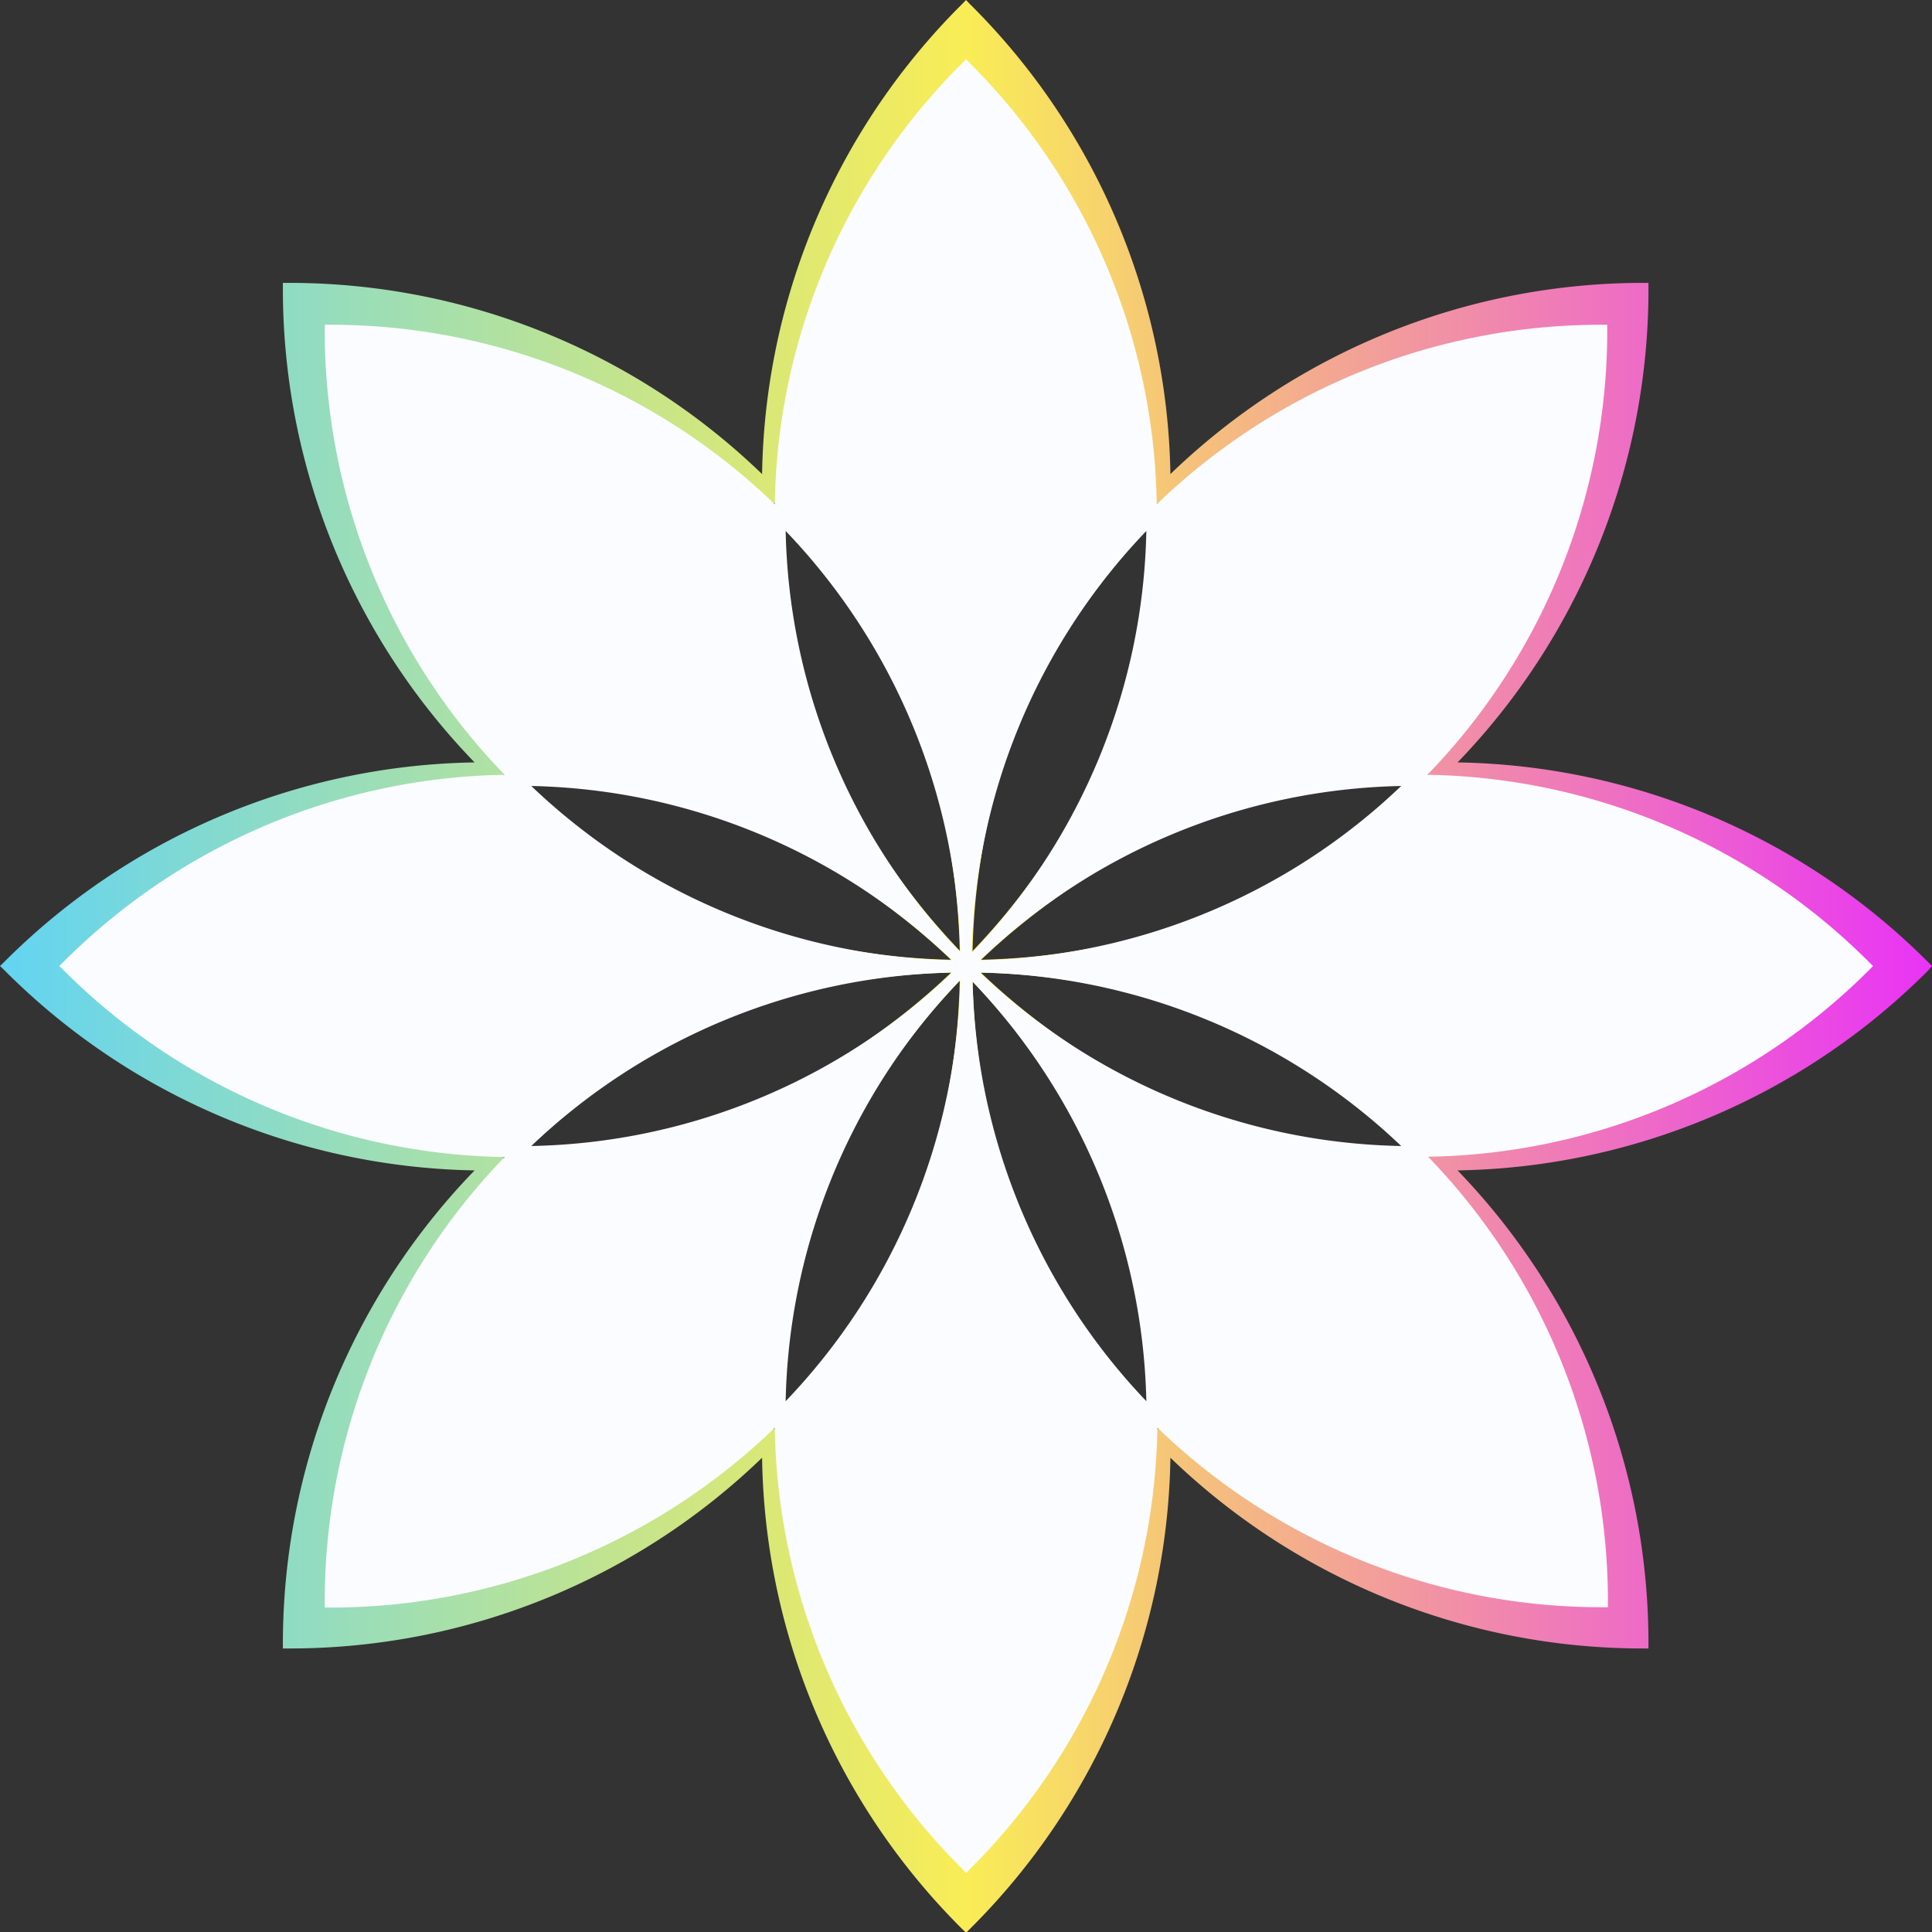 <svg xmlns="http://www.w3.org/2000/svg" xmlns:xlink="http://www.w3.org/1999/xlink" viewBox="0 0 117.2 117.2" height="117.2" width="117.2">
  <rect x="0" y="0" width="117.2" height="117.2" fill="#333333" stroke="none"/>
  <defs>
    <style>
      .cls-1 {
        fill: url(#linear-gradient);
      }

      .cls-2 {
        fill: #fbfcff;
      }
    </style>
    <linearGradient id="linear-gradient" y1="58.6" x2="117.2" y2="58.6" gradientUnits="userSpaceOnUse">
      <stop offset="0" stop-color="#62d4f2" />
      <stop offset="0.5" stop-color="#f9ed56" />
      <stop offset="1" stop-color="#e933f6" />
    </linearGradient>
  </defs>
  <g id="Layer_2" data-name="Layer 2">
    <g id="Layer_1-2" data-name="Layer 1">
      <path class="cls-1" d="M117.2,58.6l-.26-.26A41.26,41.26,0,0,0,88.42,46.25,41.32,41.32,0,0,0,100,17.52v-.36h-.36A41.29,41.29,0,0,0,71,28.76,41.12,41.12,0,0,0,58.85.26L58.6,0l-.25.26a41.12,41.12,0,0,0-12.12,28.5,41.29,41.29,0,0,0-28.71-11.6h-.36v.36A41.28,41.28,0,0,0,28.79,46.25,41.23,41.23,0,0,0,.26,58.35L0,58.6l.26.25A41.28,41.28,0,0,0,28.79,71,41.26,41.26,0,0,0,17.16,99.68V100h.36A41.26,41.26,0,0,0,46.23,88.43,41.17,41.17,0,0,0,58.35,117l.25.25.25-.25A41.17,41.17,0,0,0,71,88.43,41.26,41.26,0,0,0,99.68,100H100v-.36A41.3,41.3,0,0,0,88.42,71a41.27,41.27,0,0,0,28.52-12.1ZM86.69,70.24A40.62,40.62,0,0,1,59.5,59,40.5,40.5,0,0,1,86.69,70.24Zm-27.19-12A40.61,40.61,0,0,1,86.69,47,40.58,40.58,0,0,1,59.5,58.22ZM59,57.69a40.45,40.45,0,0,1,11.28-27.2A40.46,40.46,0,0,1,59,57.69Zm-.76,0a40.46,40.46,0,0,1-11.28-27.2A40.45,40.45,0,0,1,58.22,57.69ZM30.51,47A40.54,40.54,0,0,1,57.69,58.22,40.58,40.58,0,0,1,30.51,47ZM57.7,59A40.6,40.6,0,0,1,30.51,70.24,40.5,40.5,0,0,1,57.7,59Zm.52.52A40.45,40.45,0,0,1,46.94,86.71,40.49,40.49,0,0,1,58.22,59.5Zm.76,0A40.49,40.49,0,0,1,70.26,86.71,40.45,40.45,0,0,1,59,59.5Z" />
      <path class="cls-2" d="M113.62,58.6l-.24-.24A38.78,38.78,0,0,0,86.59,47,38.73,38.73,0,0,0,97.5,20V19.7h-.33a38.8,38.8,0,0,0-27,10.89A38.57,38.57,0,0,0,58.83,3.83l-.23-.24-.23.24A38.57,38.57,0,0,0,47,30.59,38.8,38.8,0,0,0,20,19.7H19.7V20A38.73,38.73,0,0,0,30.61,47,38.72,38.72,0,0,0,3.83,58.37l-.24.23.24.23A38.71,38.71,0,0,0,30.61,70.19a38.76,38.76,0,0,0-10.91,27v.33H20A38.8,38.8,0,0,0,47,86.61a38.63,38.63,0,0,0,11.38,26.77l.23.24.23-.24A38.63,38.63,0,0,0,70.21,86.61a38.8,38.8,0,0,0,27,10.89h.33v-.33a38.76,38.76,0,0,0-10.91-27,38.73,38.73,0,0,0,26.79-11.36ZM85,69.52A38,38,0,0,1,59.45,59,38.09,38.09,0,0,1,85,69.52ZM59.45,58.25A38,38,0,0,1,85,47.68,38.14,38.14,0,0,1,59.45,58.25Zm-.5-.5A38.09,38.09,0,0,1,69.54,32.21,38,38,0,0,1,59,57.75Zm-.7,0A38,38,0,0,1,47.66,32.21,38.09,38.09,0,0,1,58.25,57.75Zm-26-10.07A38,38,0,0,1,57.75,58.25,38.14,38.14,0,0,1,32.23,47.68ZM57.75,59A38,38,0,0,1,32.23,69.52,38.09,38.09,0,0,1,57.75,59Zm.5.5A38.11,38.11,0,0,1,47.66,85,38,38,0,0,1,58.25,59.45Zm.7,0A38,38,0,0,1,69.54,85,38.11,38.11,0,0,1,59,59.45Z" />
    </g>
  </g>
</svg>